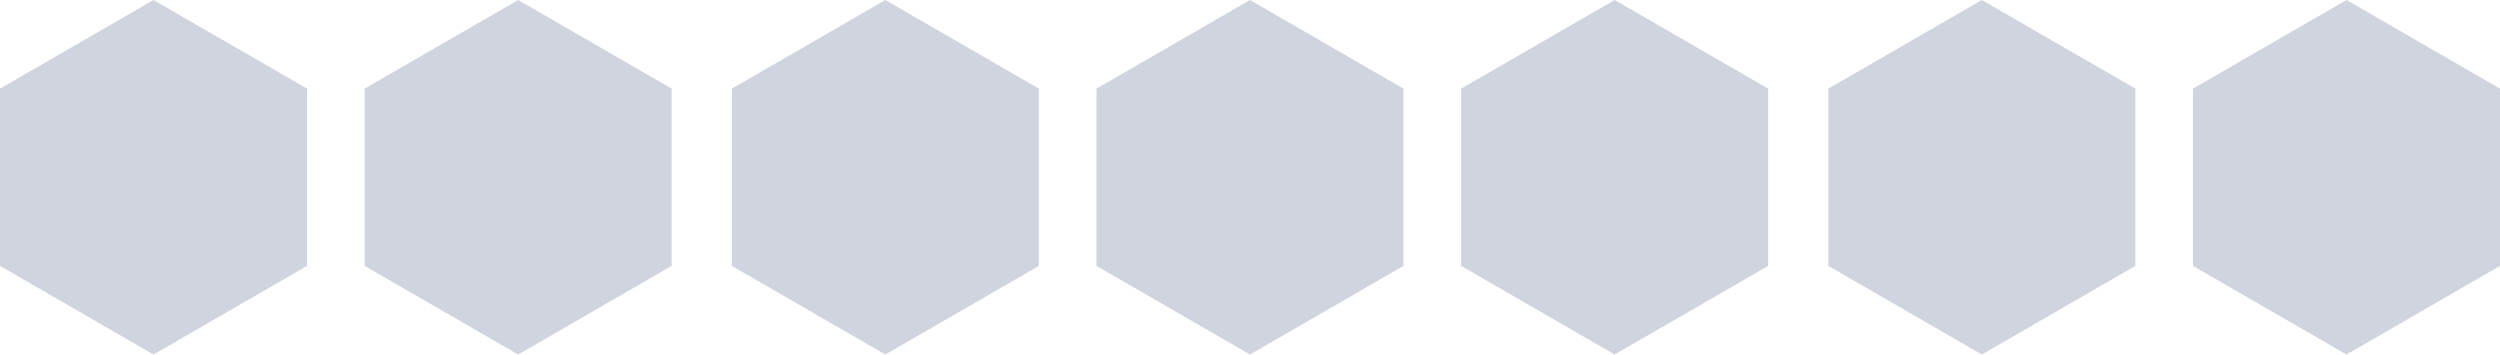 <svg xmlns="http://www.w3.org/2000/svg" width="987.244" height="140" viewBox="0 0 987.244 140">
  <g id="Group_30" data-name="Group 30" transform="translate(-468.378 -3916)">
    <path id="Polygon" d="M70,0l60.622,35v70L70,140,9.378,105V35Z" transform="translate(459 3916)" fill="#d0d4de"/>
    <path id="Polygon_Copy_8" data-name="Polygon Copy 8" d="M70,0l60.622,35v70L70,140,9.378,105V35Z" transform="translate(1036 3916)" fill="#d0d4de"/>
    <path id="Polygon_Copy_6" data-name="Polygon Copy 6" d="M70,0l60.622,35v70L70,140,9.378,105V35Z" transform="translate(748 3916)" fill="#d0d4de"/>
    <path id="Polygon_Copy_9" data-name="Polygon Copy 9" d="M70,0l60.622,35v70L70,140,9.378,105V35Z" transform="translate(1325 3916)" fill="#d0d4de"/>
    <path id="Polygon_Copy_5" data-name="Polygon Copy 5" d="M70,0l60.622,35v70L70,140,9.378,105V35Z" transform="translate(603 3916)" fill="#d0d4de"/>
    <path id="Polygon_Copy_10" data-name="Polygon Copy 10" d="M70,0l60.622,35v70L70,140,9.378,105V35Z" transform="translate(1181 3916)" fill="#d0d4de"/>
    <path id="Polygon_Copy_7" data-name="Polygon Copy 7" d="M70,0l60.622,35v70L70,140,9.378,105V35Z" transform="translate(892 3916)" fill="#d0d4de"/>
  </g>
</svg>
